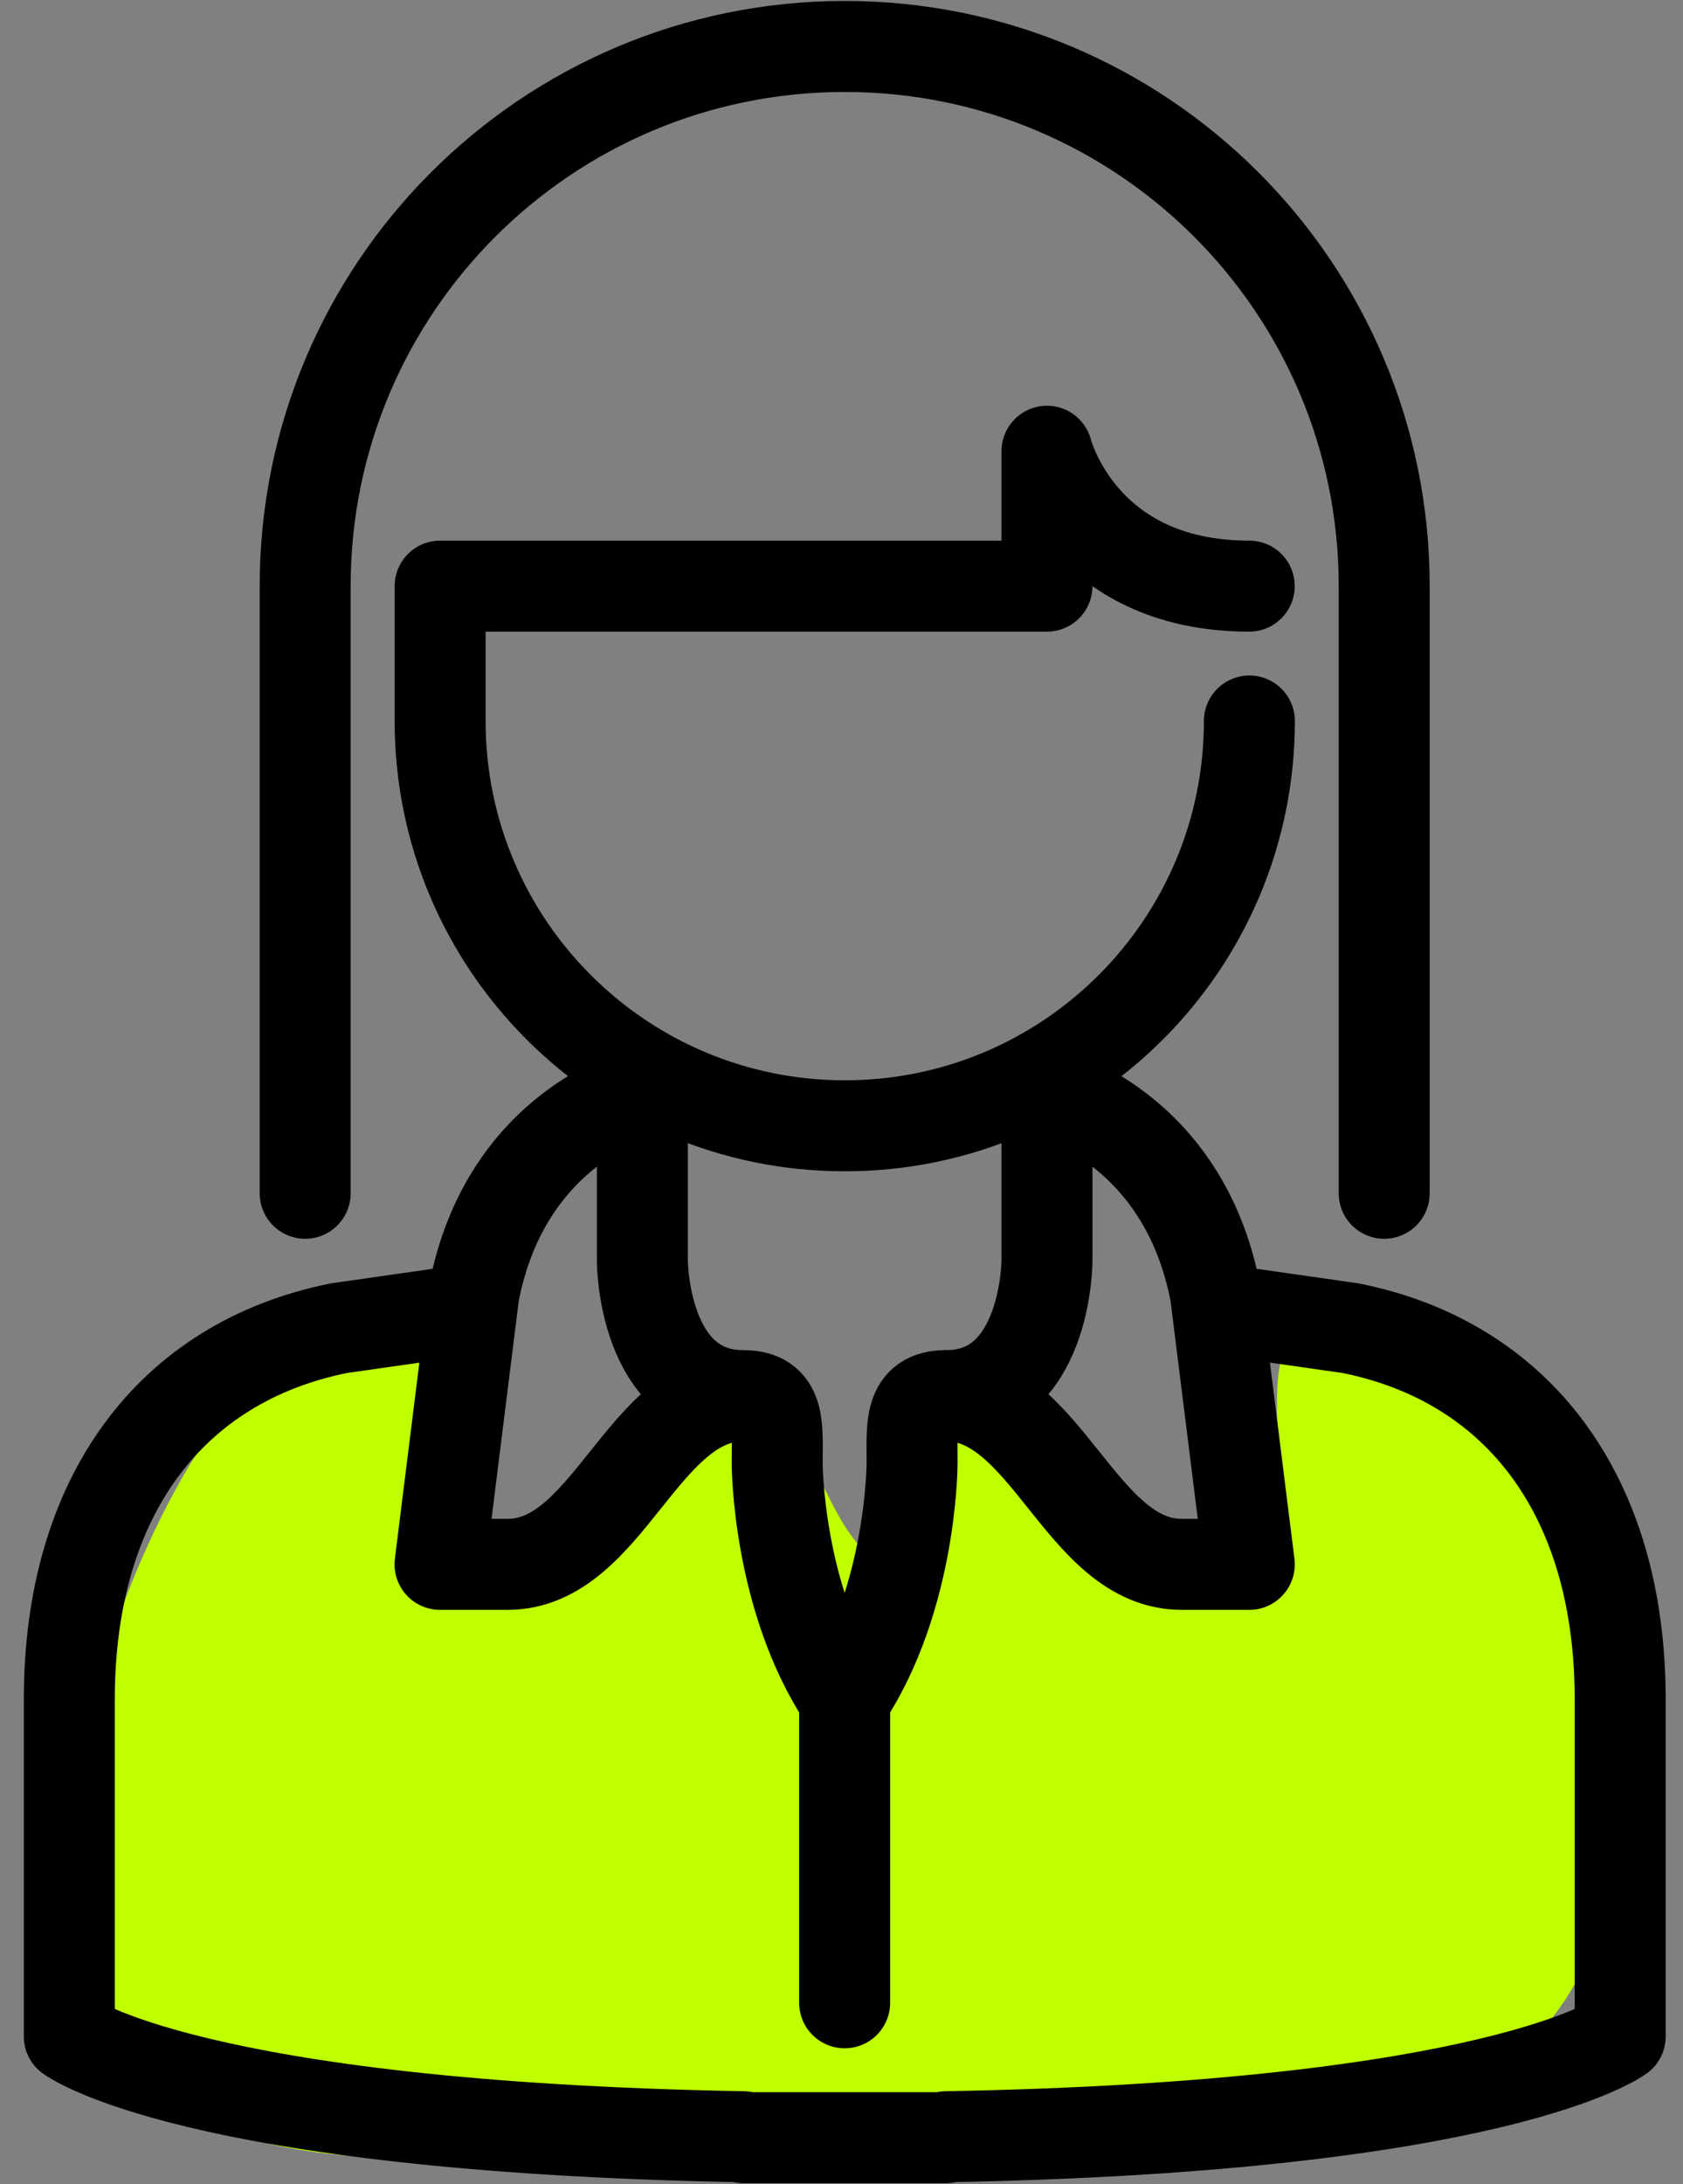 <svg width="37" height="48" viewBox="0 0 37 48" fill="none" xmlns="http://www.w3.org/2000/svg">
<rect x="0" y="0" width="37" height="48" fill="#808080" stroke="none"/>
<path d="M35.619 38.824C35.619 33.932 32.826 29.972 29.688 29.188C26.724 28.448 29.088 33.099 27.465 34.376C26.517 35.119 22.524 30.901 20.793 30.669C19.555 30.503 20.563 34.376 19.682 34.376C18.173 34.376 17.813 30.475 16.348 30.669C14.882 30.863 12.309 35.152 11.16 34.376C9.62 33.337 10.353 28.774 7.453 29.188C4.552 29.602 1.521 36.756 1.521 40.836C1.521 49.956 10.562 46.979 19.682 46.979C28.802 46.979 35.619 47.946 35.619 38.824Z" fill="#BFFF00"/>
<path d="M30.431 26.224V12.881C30.431 6.329 25.123 1.021 18.572 1.021C12.02 1.021 6.709 6.329 6.709 12.881V26.224" stroke="black" stroke-width="2" stroke-linecap="round" stroke-linejoin="round"/>
<path d="M16.345 30.672C14.121 30.672 13.381 34.379 11.157 34.379H9.674L10.414 28.448C11.109 24.74 14.121 24 14.121 24" stroke="black" stroke-width="2" stroke-linecap="round" stroke-linejoin="round"/>
<path d="M14.122 24V27.707C14.122 27.707 14.122 30.672 16.345 30.672C17.165 30.672 17.086 31.335 17.086 32.155C17.086 32.155 17.086 35.119 18.569 37.343" stroke="black" stroke-width="2" stroke-linecap="round" stroke-linejoin="round"/>
<path d="M20.793 30.672C23.017 30.672 23.757 34.379 25.981 34.379H27.465L26.724 28.448C26.03 24.74 23.017 24 23.017 24" stroke="black" stroke-width="2" stroke-linecap="round" stroke-linejoin="round"/>
<path d="M23.017 24V27.707C23.017 27.707 23.017 30.672 20.793 30.672" stroke="black" stroke-width="2" stroke-linecap="round" stroke-linejoin="round"/>
<path d="M20.793 30.671C19.976 30.671 20.052 31.335 20.052 32.155C20.052 32.155 20.052 35.119 18.569 37.343V44.014" stroke="black" stroke-width="2" stroke-linecap="round" stroke-linejoin="round"/>
<path d="M27.464 12.881C23.757 12.881 23.017 9.917 23.017 9.917V12.881H9.676V15.845C9.676 20.758 13.659 24.741 18.572 24.741C23.484 24.741 27.467 20.758 27.467 15.845" stroke="black" stroke-width="2" stroke-linecap="round" stroke-linejoin="round"/>
<path d="M26.788 28.774L29.688 29.188C33.395 29.928 35.619 32.895 35.619 37.343V44.755C35.619 44.755 32.972 46.741 20.795 46.958V46.979H16.348V46.958C4.172 46.739 1.524 44.755 1.524 44.755V37.343C1.524 32.895 3.748 29.931 7.455 29.188L10.355 28.774" stroke="black" stroke-width="2" stroke-linecap="round" stroke-linejoin="round"/>
</svg>
